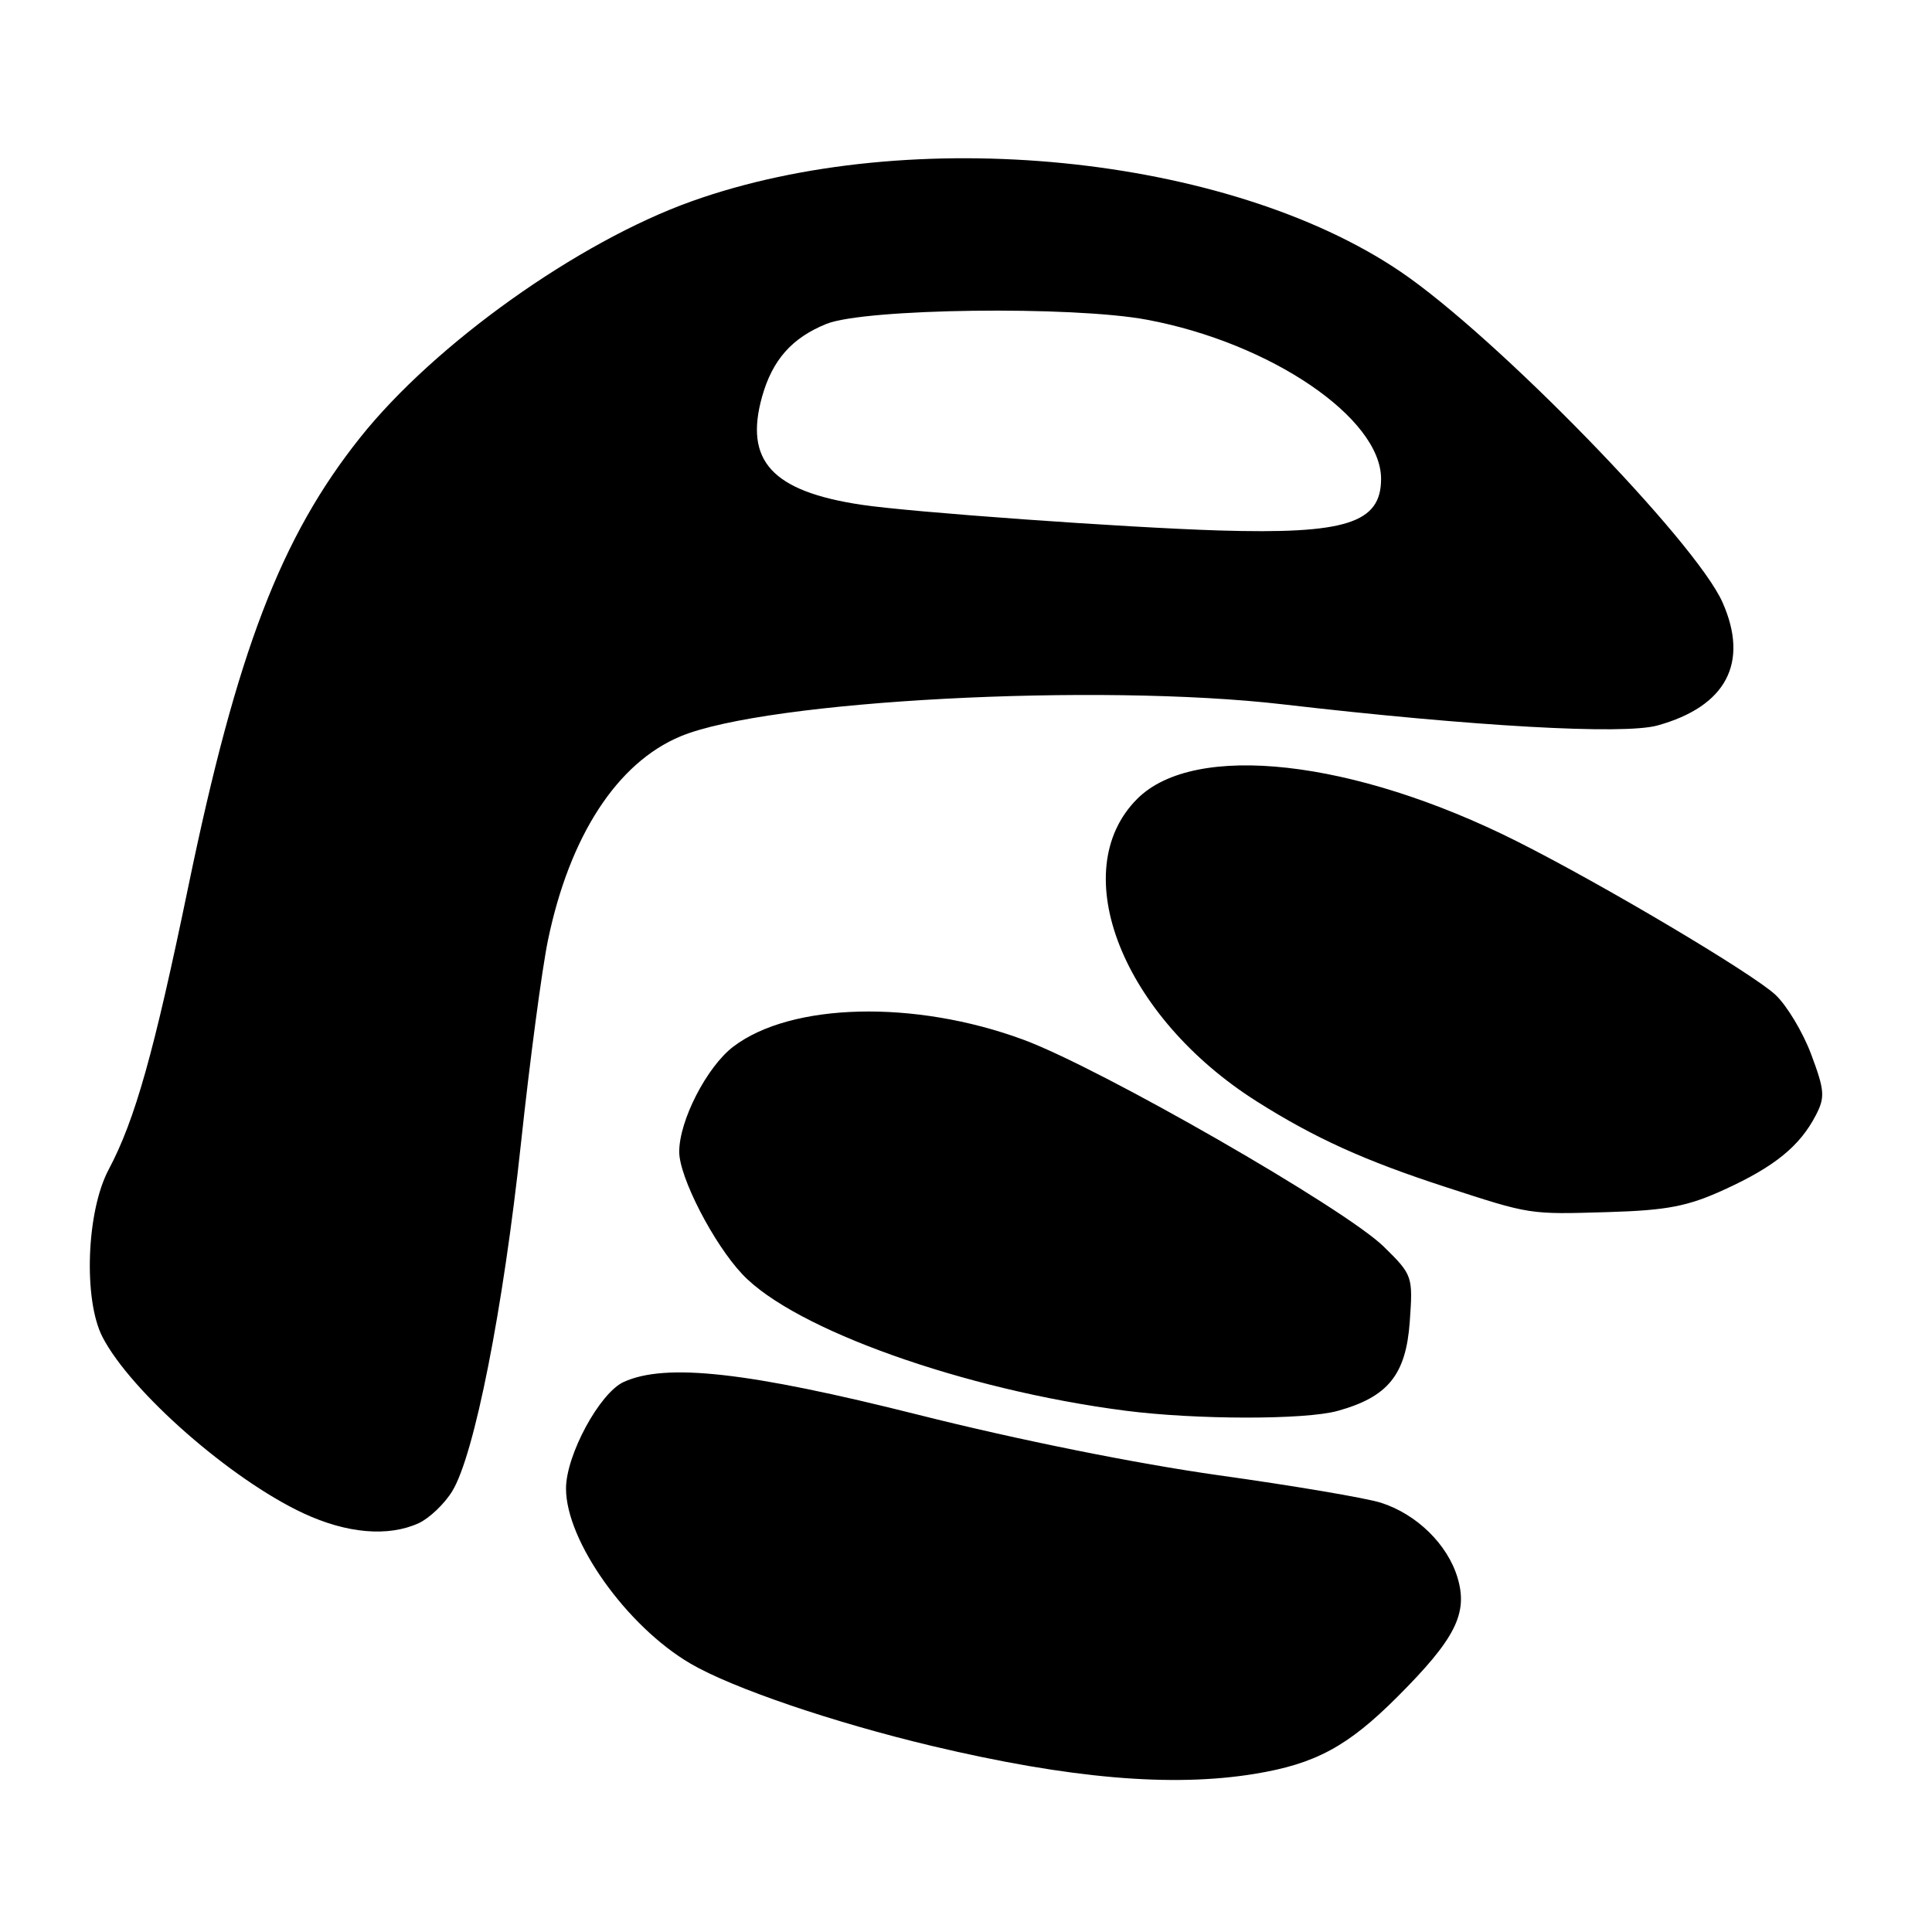 <?xml version="1.0" encoding="UTF-8" standalone="no"?>
<!DOCTYPE svg PUBLIC "-//W3C//DTD SVG 1.1//EN" "http://www.w3.org/Graphics/SVG/1.1/DTD/svg11.dtd" >
<svg xmlns="http://www.w3.org/2000/svg" xmlns:xlink="http://www.w3.org/1999/xlink" version="1.1" viewBox="0 0 256 256">
 <g >
 <path fill="currentColor"
d=" M 166.23 235.05 C 174.30 233.73 178.58 231.42 185.16 224.84 C 192.85 217.15 194.55 213.78 193.13 209.05 C 191.81 204.63 187.71 200.63 182.98 199.12 C 181.04 198.50 171.37 196.86 161.48 195.48 C 150.62 193.95 134.88 190.79 121.74 187.48 C 99.13 181.79 88.23 180.57 82.64 183.12 C 79.46 184.57 75.00 192.80 75.00 197.24 C 75.00 204.19 83.04 215.49 91.50 220.44 C 97.04 223.68 110.43 228.24 123.50 231.35 C 141.69 235.67 155.28 236.84 166.23 235.05 Z  M 55.48 201.83 C 56.89 201.18 58.90 199.27 59.93 197.58 C 62.86 192.79 66.68 173.44 69.03 151.50 C 70.21 140.50 71.82 128.38 72.61 124.57 C 75.48 110.75 81.78 101.07 90.17 97.57 C 101.61 92.80 145.46 90.48 170.00 93.33 C 195.18 96.25 215.10 97.38 219.62 96.13 C 228.73 93.61 231.79 87.83 228.25 79.83 C 224.67 71.74 198.20 44.55 185.58 36.00 C 162.65 20.47 120.68 16.30 91.65 26.67 C 76.59 32.05 57.61 45.57 47.73 57.97 C 37.21 71.17 31.39 86.37 24.97 117.39 C 20.39 139.53 17.90 148.38 14.39 154.99 C 11.45 160.52 11.03 172.21 13.58 177.16 C 17.33 184.41 30.59 196.04 40.21 200.52 C 45.96 203.20 51.44 203.67 55.48 201.83 Z  M 177.25 186.95 C 183.92 185.10 186.29 182.17 186.80 175.15 C 187.23 169.11 187.18 168.94 183.37 165.20 C 178.24 160.15 145.81 141.53 135.59 137.76 C 121.20 132.45 104.83 132.85 97.16 138.69 C 93.66 141.36 90.00 148.47 90.00 152.62 C 90.00 155.97 94.54 164.79 98.36 168.84 C 105.22 176.14 127.70 184.15 149.08 186.92 C 158.46 188.13 172.93 188.15 177.25 186.95 Z  M 228.55 157.60 C 235.13 154.59 238.48 151.87 240.60 147.79 C 241.85 145.39 241.78 144.49 240.00 139.73 C 238.90 136.78 236.76 133.22 235.25 131.81 C 232.15 128.94 212.36 117.19 201.00 111.48 C 179.35 100.61 158.28 98.25 150.69 105.85 C 141.11 115.43 148.74 134.71 166.57 145.97 C 174.25 150.82 180.81 153.79 191.50 157.27 C 202.88 160.97 202.54 160.92 213.06 160.61 C 220.95 160.37 223.65 159.85 228.55 157.60 Z  M 161.50 70.29 C 148.99 69.90 120.66 67.87 114.12 66.88 C 102.30 65.10 98.60 61.06 100.98 52.56 C 102.35 47.69 104.93 44.77 109.50 42.92 C 114.56 40.87 142.10 40.51 152.00 42.37 C 168.38 45.44 183.00 55.39 183.00 63.45 C 183.00 69.32 178.35 70.80 161.50 70.29 Z "/>
</g>
</svg>